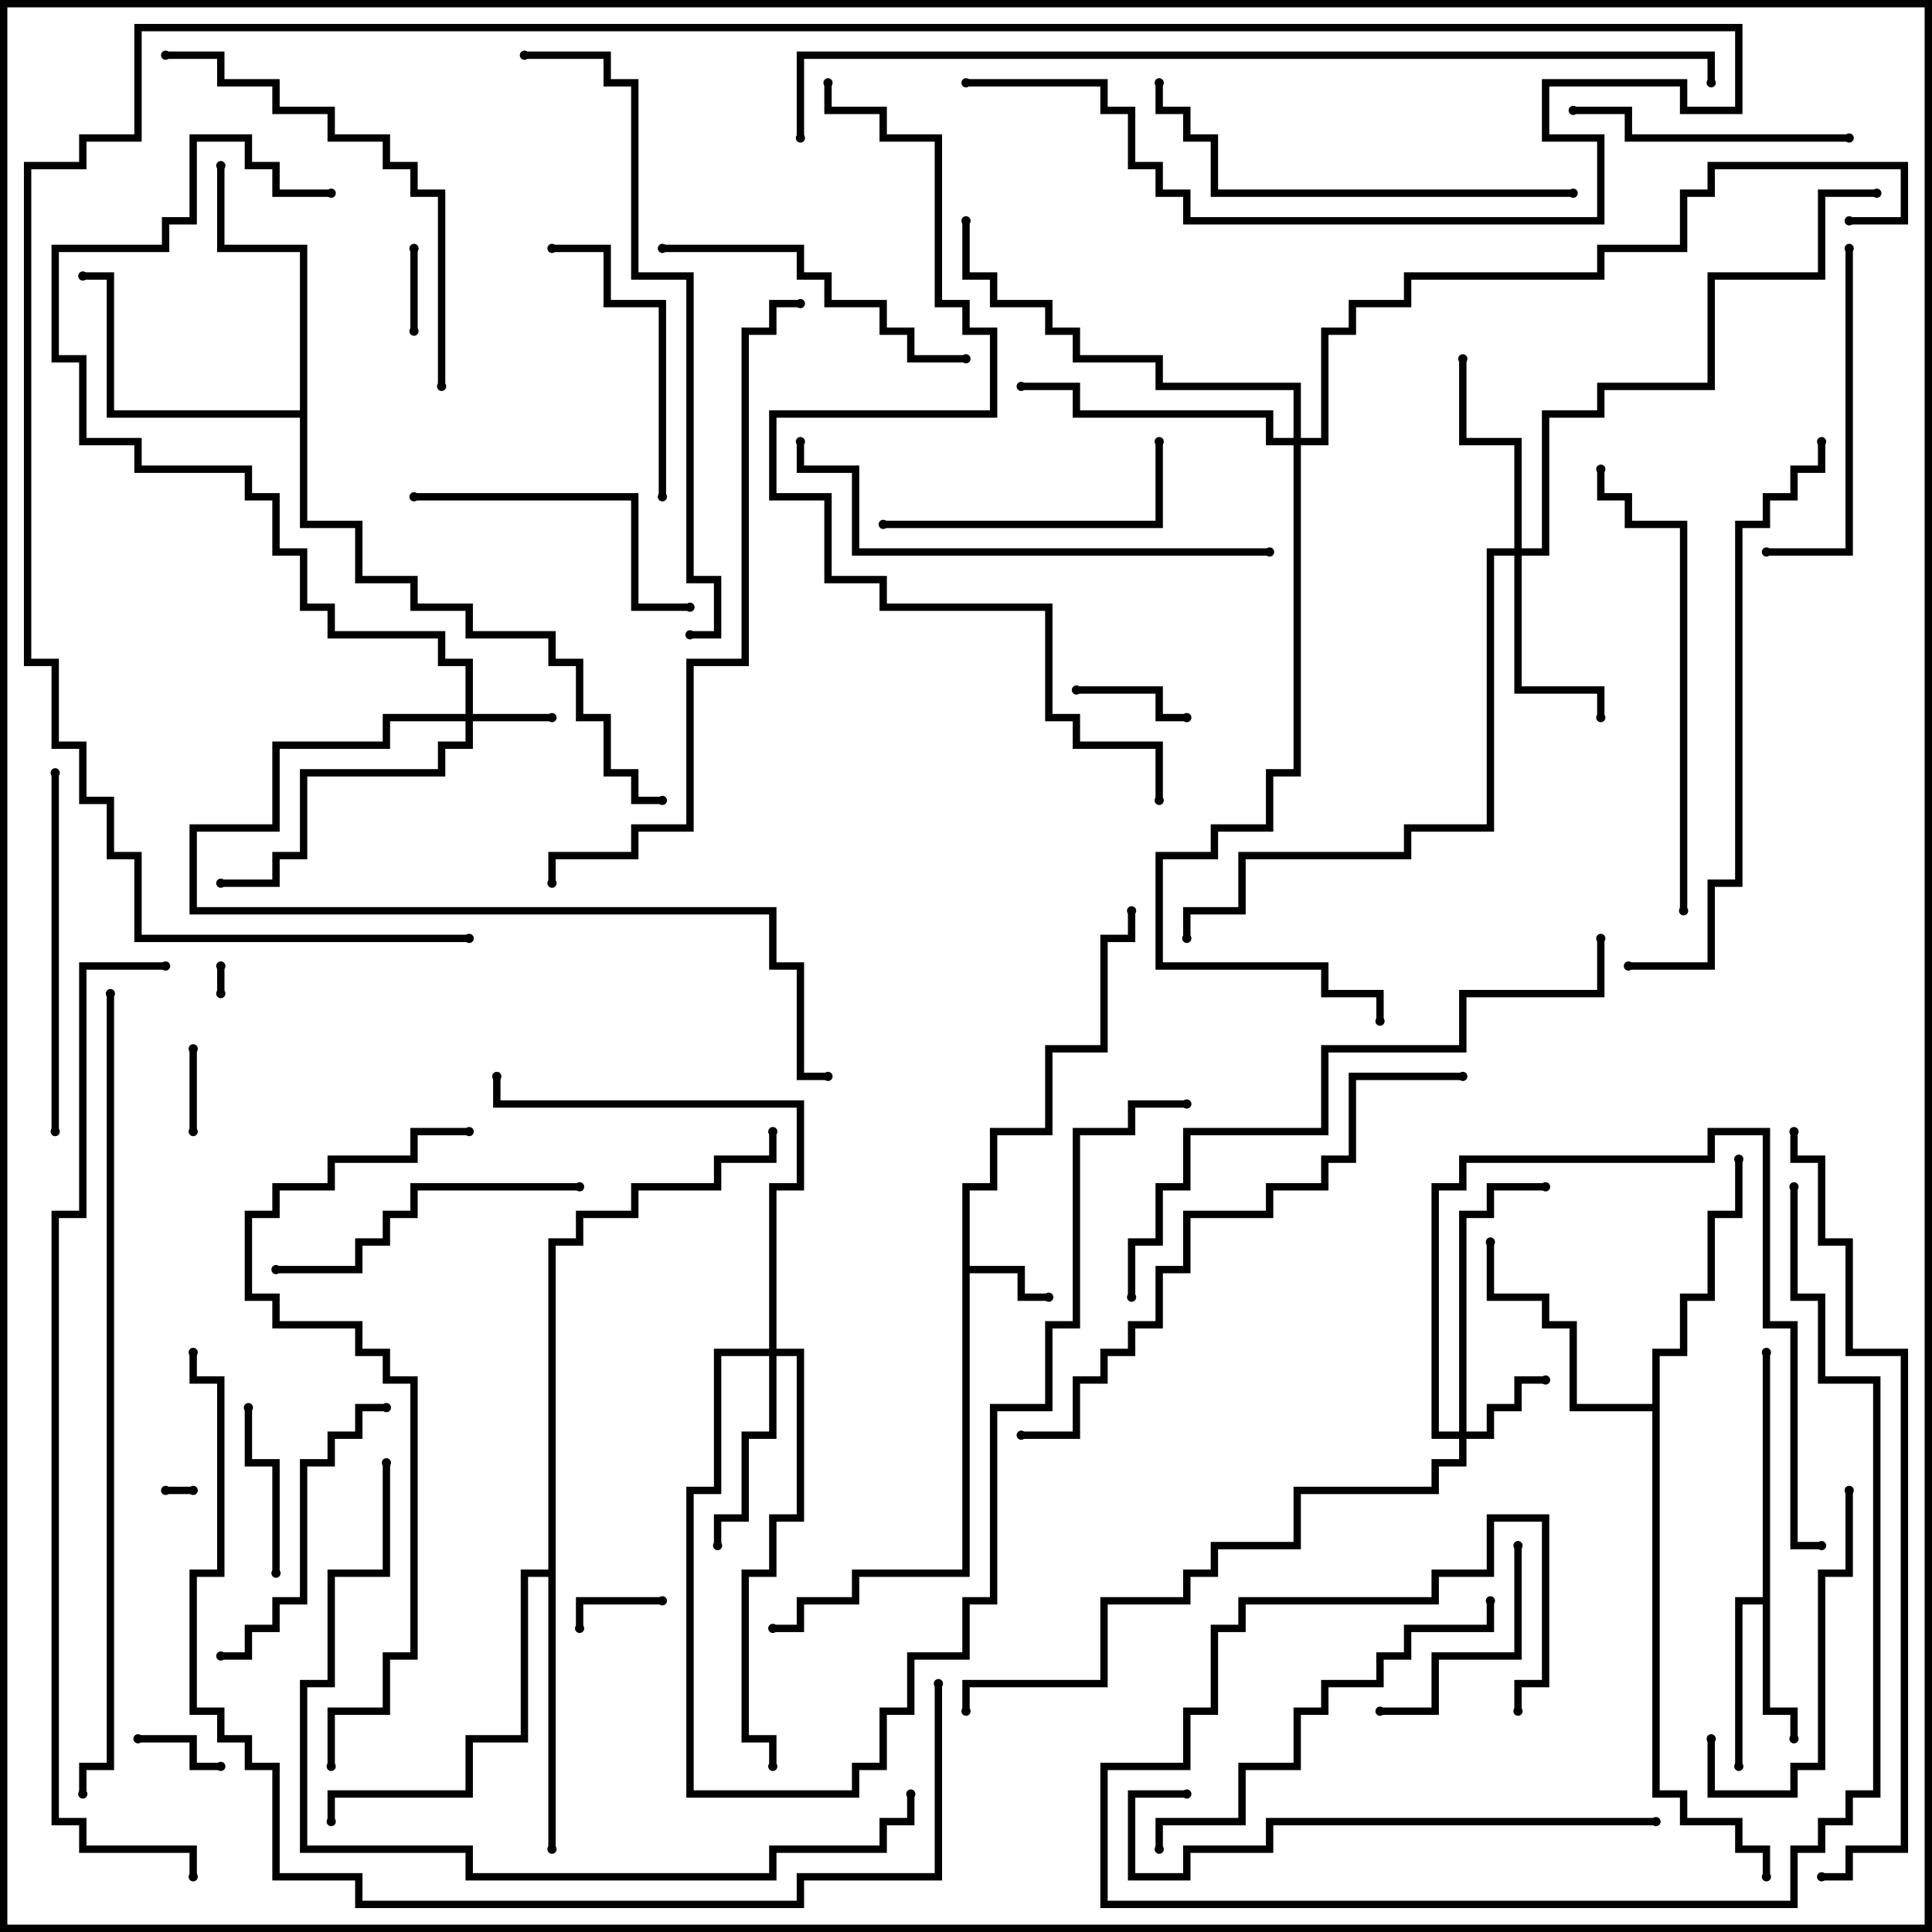 <svg version="1.1" width="105" height="105" xmlns="http://www.w3.org/2000/svg"><path d="M52.3,64.3L53.8,64.3L53.8,61.3L56.8,61.3L56.8,56.8L59.8,56.8L59.8,50.8L61.3,50.8L61.3,49.5L61.7,49.5L61.7,51.2L60.2,51.2L60.2,57.2L57.2,57.2L57.2,61.7L54.2,61.7L54.2,64.7L52.7,64.7L52.7,68.8L55.7,68.8L55.7,70.3L57,70.3L57,70.7L55.3,70.7L55.3,69.2L52.7,69.2L52.7,85.7L46.7,85.7L46.7,87.2L43.7,87.2L43.7,88.7L42,88.7L42,88.3L43.3,88.3L43.3,86.8L46.3,86.8L46.3,85.3L52.3,85.3z" stroke="none"/><path d="M95.8,86.8L95.8,73.5L96.2,73.5L96.2,92.8L97.7,92.8L97.7,94.5L97.3,94.5L97.3,93.2L95.8,93.2L95.8,87.2L94.7,87.2L94.7,96L94.3,96L94.3,86.8z" stroke="none"/><path d="M89.8,76.3L89.8,73.3L91.3,73.3L91.3,70.3L92.8,70.3L92.8,65.8L94.3,65.8L94.3,63L94.7,63L94.7,66.2L93.2,66.2L93.2,70.7L91.7,70.7L91.7,73.7L90.2,73.7L90.2,97.3L91.7,97.3L91.7,98.8L94.7,98.8L94.7,100.3L96.2,100.3L96.2,102L95.8,102L95.8,100.7L94.3,100.7L94.3,99.2L91.3,99.2L91.3,97.7L89.8,97.7L89.8,76.7L85.3,76.7L85.3,72.2L83.8,72.2L83.8,70.7L80.8,70.7L80.8,67.5L81.2,67.5L81.2,70.3L84.2,70.3L84.2,71.8L85.7,71.8L85.7,76.3z" stroke="none"/><path d="M16.3,22.3L16.3,13.7L11.8,13.7L11.8,9L12.2,9L12.2,13.3L16.7,13.3L16.7,28.3L19.7,28.3L19.7,31.3L22.7,31.3L22.7,32.8L25.7,32.8L25.7,34.3L30.2,34.3L30.2,35.8L31.7,35.8L31.7,38.8L33.2,38.8L33.2,41.8L34.7,41.8L34.7,43.3L36,43.3L36,43.7L34.3,43.7L34.3,42.2L32.8,42.2L32.8,39.2L31.3,39.2L31.3,36.2L29.8,36.2L29.8,34.7L25.3,34.7L25.3,33.2L22.3,33.2L22.3,31.7L19.3,31.7L19.3,28.7L16.3,28.7L16.3,22.7L5.8,22.7L5.8,15.2L4.5,15.2L4.5,14.8L6.2,14.8L6.2,22.3z" stroke="none"/><path d="M29.8,85.3L29.8,67.3L31.3,67.3L31.3,65.8L34.3,65.8L34.3,64.3L38.8,64.3L38.8,62.8L41.8,62.8L41.8,61.5L42.2,61.5L42.2,63.2L39.2,63.2L39.2,64.7L34.7,64.7L34.7,66.2L31.7,66.2L31.7,67.7L30.2,67.7L30.2,100.5L29.8,100.5L29.8,85.7L28.7,85.7L28.7,94.7L25.7,94.7L25.7,97.7L18.2,97.7L18.2,99L17.8,99L17.8,97.3L25.3,97.3L25.3,94.3L28.3,94.3L28.3,85.3z" stroke="none"/><path d="M25.3,38.8L25.3,36.2L23.8,36.2L23.8,34.7L17.8,34.7L17.8,33.2L16.3,33.2L16.3,30.2L14.8,30.2L14.8,27.2L13.3,27.2L13.3,25.7L7.3,25.7L7.3,24.2L4.3,24.2L4.3,19.7L2.8,19.7L2.8,13.3L8.8,13.3L8.8,11.8L10.3,11.8L10.3,7.3L13.7,7.3L13.7,8.8L15.2,8.8L15.2,10.3L18,10.3L18,10.7L14.8,10.7L14.8,9.2L13.3,9.2L13.3,7.7L10.7,7.7L10.7,12.2L9.2,12.2L9.2,13.7L3.2,13.7L3.2,19.3L4.7,19.3L4.7,23.8L7.7,23.8L7.7,25.3L13.7,25.3L13.7,26.8L15.2,26.8L15.2,29.8L16.7,29.8L16.7,32.8L18.2,32.8L18.2,34.3L24.2,34.3L24.2,35.8L25.7,35.8L25.7,38.8L30,38.8L30,39.2L25.7,39.2L25.7,40.7L24.2,40.7L24.2,42.2L16.7,42.2L16.7,46.7L15.2,46.7L15.2,48.2L12,48.2L12,47.8L14.8,47.8L14.8,46.3L16.3,46.3L16.3,41.8L23.8,41.8L23.8,40.3L25.3,40.3L25.3,39.2L21.2,39.2L21.2,40.7L15.2,40.7L15.2,45.2L10.7,45.2L10.7,49.3L42.2,49.3L42.2,52.3L43.7,52.3L43.7,58.3L45,58.3L45,58.7L43.3,58.7L43.3,52.7L41.8,52.7L41.8,49.7L10.3,49.7L10.3,44.8L14.8,44.8L14.8,40.3L20.8,40.3L20.8,38.8z" stroke="none"/><path d="M79.3,77.8L79.3,65.8L80.8,65.8L80.8,64.3L84,64.3L84,64.7L81.2,64.7L81.2,66.2L79.7,66.2L79.7,77.8L80.8,77.8L80.8,76.3L82.3,76.3L82.3,74.8L84,74.8L84,75.2L82.7,75.2L82.7,76.7L81.2,76.7L81.2,78.2L79.7,78.2L79.7,79.7L78.2,79.7L78.2,81.2L70.7,81.2L70.7,84.2L66.2,84.2L66.2,85.7L64.7,85.7L64.7,87.2L60.2,87.2L60.2,91.7L52.7,91.7L52.7,93L52.3,93L52.3,91.3L59.8,91.3L59.8,86.8L64.3,86.8L64.3,85.3L65.8,85.3L65.8,83.8L70.3,83.8L70.3,80.8L77.8,80.8L77.8,79.3L79.3,79.3L79.3,78.2L77.8,78.2L77.8,64.3L79.3,64.3L79.3,62.8L92.8,62.8L92.8,61.3L96.2,61.3L96.2,71.8L97.7,71.8L97.7,83.8L99,83.8L99,84.2L97.3,84.2L97.3,72.2L95.8,72.2L95.8,61.7L93.2,61.7L93.2,63.2L79.7,63.2L79.7,64.7L78.2,64.7L78.2,77.8z" stroke="none"/><path d="M82.3,29.8L82.3,24.2L79.3,24.2L79.3,19.5L79.7,19.5L79.7,23.8L82.7,23.8L82.7,29.8L83.8,29.8L83.8,22.3L86.8,22.3L86.8,20.8L92.8,20.8L92.8,14.8L98.8,14.8L98.8,10.3L102,10.3L102,10.7L99.2,10.7L99.2,15.2L93.2,15.2L93.2,21.2L87.2,21.2L87.2,22.7L84.2,22.7L84.2,30.2L82.7,30.2L82.7,37.3L87.2,37.3L87.2,39L86.8,39L86.8,37.7L82.3,37.7L82.3,30.2L81.2,30.2L81.2,45.2L76.7,45.2L76.7,46.7L67.7,46.7L67.7,49.7L64.7,49.7L64.7,51L64.3,51L64.3,49.3L67.3,49.3L67.3,46.3L76.3,46.3L76.3,44.8L80.8,44.8L80.8,29.8z" stroke="none"/><path d="M41.8,73.3L41.8,64.3L43.3,64.3L43.3,60.2L26.8,60.2L26.8,58.5L27.2,58.5L27.2,59.8L43.7,59.8L43.7,64.7L42.2,64.7L42.2,73.3L43.7,73.3L43.7,82.7L42.2,82.7L42.2,85.7L40.7,85.7L40.7,94.3L42.2,94.3L42.2,96L41.8,96L41.8,94.7L40.3,94.7L40.3,85.3L41.8,85.3L41.8,82.3L43.3,82.3L43.3,73.7L42.2,73.7L42.2,78.2L40.7,78.2L40.7,82.7L39.2,82.7L39.2,84L38.8,84L38.8,82.3L40.3,82.3L40.3,77.8L41.8,77.8L41.8,73.7L39.2,73.7L39.2,81.2L37.7,81.2L37.7,97.3L46.3,97.3L46.3,95.8L47.8,95.8L47.8,92.8L49.3,92.8L49.3,89.8L52.3,89.8L52.3,86.8L53.8,86.8L53.8,76.3L56.8,76.3L56.8,71.8L58.3,71.8L58.3,61.3L61.3,61.3L61.3,59.8L64.5,59.8L64.5,60.2L61.7,60.2L61.7,61.7L58.7,61.7L58.7,72.2L57.2,72.2L57.2,76.7L54.2,76.7L54.2,87.2L52.7,87.2L52.7,90.2L49.7,90.2L49.7,93.2L48.2,93.2L48.2,96.2L46.7,96.2L46.7,97.7L37.3,97.7L37.3,80.8L38.8,80.8L38.8,73.3z" stroke="none"/><path d="M70.3,23.8L70.3,21.2L62.8,21.2L62.8,19.7L58.3,19.7L58.3,18.2L56.8,18.2L56.8,16.7L53.8,16.7L53.8,15.2L52.3,15.2L52.3,12L52.7,12L52.7,14.8L54.2,14.8L54.2,16.3L57.2,16.3L57.2,17.8L58.7,17.8L58.7,19.3L63.2,19.3L63.2,20.8L70.7,20.8L70.7,23.8L71.8,23.8L71.8,17.8L73.3,17.8L73.3,16.3L76.3,16.3L76.3,14.8L86.8,14.8L86.8,13.3L91.3,13.3L91.3,10.3L92.8,10.3L92.8,8.8L103.7,8.8L103.7,12.2L100.5,12.2L100.5,11.8L103.3,11.8L103.3,9.2L93.2,9.2L93.2,10.7L91.7,10.7L91.7,13.7L87.2,13.7L87.2,15.2L76.7,15.2L76.7,16.7L73.7,16.7L73.7,18.2L72.2,18.2L72.2,24.2L70.7,24.2L70.7,42.2L69.2,42.2L69.2,45.2L66.2,45.2L66.2,46.7L63.2,46.7L63.2,52.3L72.2,52.3L72.2,53.8L75.2,53.8L75.2,55.5L74.8,55.5L74.8,54.2L71.8,54.2L71.8,52.7L62.8,52.7L62.8,46.3L65.8,46.3L65.8,44.8L68.8,44.8L68.8,41.8L70.3,41.8L70.3,24.2L68.8,24.2L68.8,22.7L58.3,22.7L58.3,21.2L55.5,21.2L55.5,20.8L58.7,20.8L58.7,22.3L69.2,22.3L69.2,23.8z" stroke="none"/><path d="M10.5,80.8L10.5,81.2L9,81.2L9,80.8z" stroke="none"/><path d="M12.2,54L11.8,54L11.8,52.5L12.2,52.5z" stroke="none"/><path d="M10.7,61.5L10.3,61.5L10.3,57L10.7,57z" stroke="none"/><path d="M22.7,18L22.3,18L22.3,13.5L22.7,13.5z" stroke="none"/><path d="M36,86.8L36,87.2L31.7,87.2L31.7,88.5L31.3,88.5L31.3,86.8z" stroke="none"/><path d="M7.5,94.7L7.5,94.3L10.7,94.3L10.7,95.8L12,95.8L12,96.2L10.3,96.2L10.3,94.7z" stroke="none"/><path d="M58.5,37.7L58.5,37.3L63.2,37.3L63.2,38.8L64.5,38.8L64.5,39.2L62.8,39.2L62.8,37.7z" stroke="none"/><path d="M15.2,85.5L14.8,85.5L14.8,79.7L13.3,79.7L13.3,76.5L13.7,76.5L13.7,79.3L15.2,79.3z" stroke="none"/><path d="M82.3,84L82.7,84L82.7,90.2L78.2,90.2L78.2,93.2L75,93.2L75,92.8L77.8,92.8L77.8,89.8L82.3,89.8z" stroke="none"/><path d="M36.2,27L35.8,27L35.8,16.7L32.8,16.7L32.8,13.7L30,13.7L30,13.3L33.2,13.3L33.2,16.3L36.2,16.3z" stroke="none"/><path d="M100.5,7.3L100.5,7.7L88.3,7.7L88.3,6.2L85.5,6.2L85.5,5.8L88.7,5.8L88.7,7.3z" stroke="none"/><path d="M92.8,94.5L93.2,94.5L93.2,97.3L97.3,97.3L97.3,95.8L98.8,95.8L98.8,85.3L100.3,85.3L100.3,81L100.7,81L100.7,85.7L99.2,85.7L99.2,96.2L97.7,96.2L97.7,97.7L92.8,97.7z" stroke="none"/><path d="M48,28.7L48,28.3L62.8,28.3L62.8,24L63.2,24L63.2,28.7z" stroke="none"/><path d="M22.5,27.2L22.5,26.8L34.7,26.8L34.7,32.8L37.5,32.8L37.5,33.2L34.3,33.2L34.3,27.2z" stroke="none"/><path d="M12,90.2L12,89.8L13.3,89.8L13.3,88.3L14.8,88.3L14.8,86.8L16.3,86.8L16.3,79.3L17.8,79.3L17.8,77.8L19.3,77.8L19.3,76.3L21,76.3L21,76.7L19.7,76.7L19.7,78.2L18.2,78.2L18.2,79.7L16.7,79.7L16.7,87.2L15.2,87.2L15.2,88.7L13.7,88.7L13.7,90.2z" stroke="none"/><path d="M100.3,13.5L100.7,13.5L100.7,30.2L96,30.2L96,29.8L100.3,29.8z" stroke="none"/><path d="M31.5,64.3L31.5,64.7L22.7,64.7L22.7,66.2L21.2,66.2L21.2,67.7L19.7,67.7L19.7,69.2L15,69.2L15,68.8L19.3,68.8L19.3,67.3L20.8,67.3L20.8,65.8L22.3,65.8L22.3,64.3z" stroke="none"/><path d="M36,13.7L36,13.3L43.7,13.3L43.7,14.8L45.2,14.8L45.2,16.3L48.2,16.3L48.2,17.8L49.7,17.8L49.7,19.3L52.5,19.3L52.5,19.7L49.3,19.7L49.3,18.2L47.8,18.2L47.8,16.7L44.8,16.7L44.8,15.2L43.3,15.2L43.3,13.7z" stroke="none"/><path d="M2.8,42L3.2,42L3.2,61.5L2.8,61.5z" stroke="none"/><path d="M63.2,100.5L62.8,100.5L62.8,98.8L67.3,98.8L67.3,95.8L70.3,95.8L70.3,92.8L71.8,92.8L71.8,91.3L74.8,91.3L74.8,89.8L76.3,89.8L76.3,88.3L80.8,88.3L80.8,87L81.2,87L81.2,88.7L76.7,88.7L76.7,90.2L75.2,90.2L75.2,91.7L72.2,91.7L72.2,93.2L70.7,93.2L70.7,96.2L67.7,96.2L67.7,99.2L63.2,99.2z" stroke="none"/><path d="M85.5,10.3L85.5,10.7L65.8,10.7L65.8,7.7L64.3,7.7L64.3,6.2L62.8,6.2L62.8,4.5L63.2,4.5L63.2,5.8L64.7,5.8L64.7,7.3L66.2,7.3L66.2,10.3z" stroke="none"/><path d="M9,3.2L9,2.8L12.2,2.8L12.2,4.3L15.2,4.3L15.2,5.8L18.2,5.8L18.2,7.3L21.2,7.3L21.2,8.8L22.7,8.8L22.7,10.3L24.2,10.3L24.2,21L23.8,21L23.8,10.7L22.3,10.7L22.3,9.2L20.8,9.2L20.8,7.7L17.8,7.7L17.8,6.2L14.8,6.2L14.8,4.7L11.8,4.7L11.8,3.2z" stroke="none"/><path d="M91.7,49.5L91.3,49.5L91.3,28.7L88.3,28.7L88.3,27.2L86.8,27.2L86.8,25.5L87.2,25.5L87.2,26.8L88.7,26.8L88.7,28.3L91.7,28.3z" stroke="none"/><path d="M90,98.8L90,99.2L69.2,99.2L69.2,100.7L64.7,100.7L64.7,102.2L61.3,102.2L61.3,97.3L64.5,97.3L64.5,97.7L61.7,97.7L61.7,101.8L64.3,101.8L64.3,100.3L68.8,100.3L68.8,98.8z" stroke="none"/><path d="M69,29.8L69,30.2L46.3,30.2L46.3,25.7L43.3,25.7L43.3,24L43.7,24L43.7,25.3L46.7,25.3L46.7,29.8z" stroke="none"/><path d="M98.8,24L99.2,24L99.2,25.7L97.7,25.7L97.7,27.2L96.2,27.2L96.2,28.7L94.7,28.7L94.7,48.2L93.2,48.2L93.2,52.7L88.5,52.7L88.5,52.3L92.8,52.3L92.8,47.8L94.3,47.8L94.3,28.3L95.8,28.3L95.8,26.8L97.3,26.8L97.3,25.3L98.8,25.3z" stroke="none"/><path d="M79.5,58.3L79.5,58.7L73.7,58.7L73.7,63.2L72.2,63.2L72.2,64.7L69.2,64.7L69.2,66.2L64.7,66.2L64.7,69.2L63.2,69.2L63.2,72.2L61.7,72.2L61.7,73.7L60.2,73.7L60.2,75.2L58.7,75.2L58.7,78.2L55.5,78.2L55.5,77.8L58.3,77.8L58.3,74.8L59.8,74.8L59.8,73.3L61.3,73.3L61.3,71.8L62.8,71.8L62.8,68.8L64.3,68.8L64.3,65.8L68.8,65.8L68.8,64.3L71.8,64.3L71.8,62.8L73.3,62.8L73.3,58.3z" stroke="none"/><path d="M86.8,51L87.2,51L87.2,54.2L79.7,54.2L79.7,57.2L72.2,57.2L72.2,61.7L64.7,61.7L64.7,64.7L63.2,64.7L63.2,67.7L61.7,67.7L61.7,70.5L61.3,70.5L61.3,67.3L62.8,67.3L62.8,64.3L64.3,64.3L64.3,61.3L71.8,61.3L71.8,56.8L79.3,56.8L79.3,53.8L86.8,53.8z" stroke="none"/><path d="M97.3,64.5L97.7,64.5L97.7,70.3L99.2,70.3L99.2,74.8L102.2,74.8L102.2,97.7L100.7,97.7L100.7,99.2L99.2,99.2L99.2,100.7L97.7,100.7L97.7,103.7L59.8,103.7L59.8,95.8L64.3,95.8L64.3,92.8L65.8,92.8L65.8,88.3L67.3,88.3L67.3,86.8L77.8,86.8L77.8,85.3L80.8,85.3L80.8,82.3L84.2,82.3L84.2,91.7L82.7,91.7L82.7,93L82.3,93L82.3,91.3L83.8,91.3L83.8,82.7L81.2,82.7L81.2,85.7L78.2,85.7L78.2,87.2L67.7,87.2L67.7,88.7L66.2,88.7L66.2,93.2L64.7,93.2L64.7,96.2L60.2,96.2L60.2,103.3L97.3,103.3L97.3,100.3L98.8,100.3L98.8,98.8L100.3,98.8L100.3,97.3L101.8,97.3L101.8,75.2L98.8,75.2L98.8,70.7L97.3,70.7z" stroke="none"/><path d="M28.5,3.2L28.5,2.8L33.2,2.8L33.2,4.3L34.7,4.3L34.7,14.8L37.7,14.8L37.7,31.3L39.2,31.3L39.2,34.7L37.5,34.7L37.5,34.3L38.8,34.3L38.8,31.7L37.3,31.7L37.3,15.2L34.3,15.2L34.3,4.7L32.8,4.7L32.8,3.2z" stroke="none"/><path d="M20.8,79.5L21.2,79.5L21.2,85.7L18.2,85.7L18.2,91.7L16.7,91.7L16.7,100.3L25.7,100.3L25.7,101.8L41.8,101.8L41.8,100.3L47.8,100.3L47.8,98.8L49.3,98.8L49.3,97.5L49.7,97.5L49.7,99.2L48.2,99.2L48.2,100.7L42.2,100.7L42.2,102.2L25.3,102.2L25.3,100.7L16.3,100.7L16.3,91.3L17.8,91.3L17.8,85.3L20.8,85.3z" stroke="none"/><path d="M30.2,48L29.8,48L29.8,46.3L34.3,46.3L34.3,44.8L37.3,44.8L37.3,35.8L40.3,35.8L40.3,17.8L41.8,17.8L41.8,16.3L43.5,16.3L43.5,16.7L42.2,16.7L42.2,18.2L40.7,18.2L40.7,36.2L37.7,36.2L37.7,45.2L34.7,45.2L34.7,46.7L30.2,46.7z" stroke="none"/><path d="M25.5,61.3L25.5,61.7L22.7,61.7L22.7,63.2L18.2,63.2L18.2,64.7L15.2,64.7L15.2,66.2L13.7,66.2L13.7,70.3L15.2,70.3L15.2,71.8L19.7,71.8L19.7,73.3L21.2,73.3L21.2,74.8L22.7,74.8L22.7,90.2L21.2,90.2L21.2,93.2L18.2,93.2L18.2,96L17.8,96L17.8,92.8L20.8,92.8L20.8,89.8L22.3,89.8L22.3,75.2L20.8,75.2L20.8,73.7L19.3,73.7L19.3,72.2L14.8,72.2L14.8,70.7L13.3,70.7L13.3,65.8L14.8,65.8L14.8,64.3L17.8,64.3L17.8,62.8L22.3,62.8L22.3,61.3z" stroke="none"/><path d="M97.3,61.5L97.7,61.5L97.7,62.8L99.2,62.8L99.2,67.3L100.7,67.3L100.7,73.3L103.7,73.3L103.7,100.7L100.7,100.7L100.7,102.2L99,102.2L99,101.8L100.3,101.8L100.3,100.3L103.3,100.3L103.3,73.7L100.3,73.7L100.3,67.7L98.8,67.7L98.8,63.2L97.3,63.2z" stroke="none"/><path d="M63.2,43.5L62.8,43.5L62.8,40.7L58.3,40.7L58.3,39.2L56.8,39.2L56.8,33.2L47.8,33.2L47.8,31.7L44.8,31.7L44.8,27.2L41.8,27.2L41.8,22.3L53.8,22.3L53.8,18.2L52.3,18.2L52.3,16.7L50.8,16.7L50.8,7.7L47.8,7.7L47.8,6.2L44.8,6.2L44.8,4.5L45.2,4.5L45.2,5.8L48.2,5.8L48.2,7.3L51.2,7.3L51.2,16.3L52.7,16.3L52.7,17.8L54.2,17.8L54.2,22.7L42.2,22.7L42.2,26.8L45.2,26.8L45.2,31.3L48.2,31.3L48.2,32.8L57.2,32.8L57.2,38.8L58.7,38.8L58.7,40.3L63.2,40.3z" stroke="none"/><path d="M5.8,54L6.2,54L6.2,96.2L4.7,96.2L4.7,97.5L4.3,97.5L4.3,95.8L5.8,95.8z" stroke="none"/><path d="M50.8,91.5L51.2,91.5L51.2,102.2L43.7,102.2L43.7,103.7L19.3,103.7L19.3,102.2L14.8,102.2L14.8,96.2L13.3,96.2L13.3,94.7L11.8,94.7L11.8,93.2L10.3,93.2L10.3,85.3L11.8,85.3L11.8,75.2L10.3,75.2L10.3,73.5L10.7,73.5L10.7,74.8L12.2,74.8L12.2,85.7L10.7,85.7L10.7,92.8L12.2,92.8L12.2,94.3L13.7,94.3L13.7,95.8L15.2,95.8L15.2,101.8L19.7,101.8L19.7,103.3L43.3,103.3L43.3,101.8L50.8,101.8z" stroke="none"/><path d="M10.7,102L10.3,102L10.3,100.7L4.3,100.7L4.3,99.2L2.8,99.2L2.8,65.8L4.3,65.8L4.3,52.3L9,52.3L9,52.7L4.7,52.7L4.7,66.2L3.2,66.2L3.2,98.8L4.7,98.8L4.7,100.3L10.7,100.3z" stroke="none"/><path d="M43.7,7.5L43.3,7.5L43.3,2.8L93.2,2.8L93.2,4.5L92.8,4.5L92.8,3.2L43.7,3.2z" stroke="none"/><path d="M52.5,4.7L52.5,4.3L60.2,4.3L60.2,5.8L61.7,5.8L61.7,8.8L63.2,8.8L63.2,10.3L64.7,10.3L64.7,11.8L86.8,11.8L86.8,7.7L83.8,7.7L83.8,4.3L91.7,4.3L91.7,5.8L94.3,5.8L94.3,1.7L7.7,1.7L7.7,7.7L4.7,7.7L4.7,9.2L1.7,9.2L1.7,35.8L3.2,35.8L3.2,40.3L4.7,40.3L4.7,43.3L6.2,43.3L6.2,46.3L7.7,46.3L7.7,50.8L25.5,50.8L25.5,51.2L7.3,51.2L7.3,46.7L5.8,46.7L5.8,43.7L4.3,43.7L4.3,40.7L2.8,40.7L2.8,36.2L1.3,36.2L1.3,8.8L4.3,8.8L4.3,7.3L7.3,7.3L7.3,1.3L94.7,1.3L94.7,6.2L91.3,6.2L91.3,4.7L84.2,4.7L84.2,7.3L87.2,7.3L87.2,12.2L64.3,12.2L64.3,10.7L62.8,10.7L62.8,9.2L61.3,9.2L61.3,6.2L59.8,6.2L59.8,4.7z" stroke="none"/><circle cx="57" cy="70.5" r="0.25" stroke-width="0" fill="#000" /><circle cx="61.5" cy="49.5" r="0.25" stroke-width="0" fill="#000" /><circle cx="42" cy="88.5" r="0.25" stroke-width="0" fill="#000" /><circle cx="97.5" cy="94.5" r="0.25" stroke-width="0" fill="#000" /><circle cx="94.5" cy="96" r="0.25" stroke-width="0" fill="#000" /><circle cx="96" cy="73.5" r="0.25" stroke-width="0" fill="#000" /><circle cx="81" cy="67.5" r="0.25" stroke-width="0" fill="#000" /><circle cx="94.5" cy="63" r="0.25" stroke-width="0" fill="#000" /><circle cx="96" cy="102" r="0.25" stroke-width="0" fill="#000" /><circle cx="4.5" cy="15" r="0.25" stroke-width="0" fill="#000" /><circle cx="12" cy="9" r="0.25" stroke-width="0" fill="#000" /><circle cx="36" cy="43.5" r="0.25" stroke-width="0" fill="#000" /><circle cx="30" cy="100.5" r="0.25" stroke-width="0" fill="#000" /><circle cx="18" cy="99" r="0.25" stroke-width="0" fill="#000" /><circle cx="42" cy="61.5" r="0.25" stroke-width="0" fill="#000" /><circle cx="30" cy="39" r="0.25" stroke-width="0" fill="#000" /><circle cx="12" cy="48" r="0.25" stroke-width="0" fill="#000" /><circle cx="45" cy="58.5" r="0.25" stroke-width="0" fill="#000" /><circle cx="18" cy="10.5" r="0.25" stroke-width="0" fill="#000" /><circle cx="84" cy="75" r="0.25" stroke-width="0" fill="#000" /><circle cx="84" cy="64.5" r="0.25" stroke-width="0" fill="#000" /><circle cx="99" cy="84" r="0.25" stroke-width="0" fill="#000" /><circle cx="52.5" cy="93" r="0.25" stroke-width="0" fill="#000" /><circle cx="87" cy="39" r="0.25" stroke-width="0" fill="#000" /><circle cx="79.5" cy="19.5" r="0.25" stroke-width="0" fill="#000" /><circle cx="102" cy="10.5" r="0.25" stroke-width="0" fill="#000" /><circle cx="64.5" cy="51" r="0.25" stroke-width="0" fill="#000" /><circle cx="39" cy="84" r="0.25" stroke-width="0" fill="#000" /><circle cx="27" cy="58.5" r="0.25" stroke-width="0" fill="#000" /><circle cx="42" cy="96" r="0.25" stroke-width="0" fill="#000" /><circle cx="64.5" cy="60" r="0.25" stroke-width="0" fill="#000" /><circle cx="55.5" cy="21" r="0.25" stroke-width="0" fill="#000" /><circle cx="52.5" cy="12" r="0.25" stroke-width="0" fill="#000" /><circle cx="75" cy="55.5" r="0.25" stroke-width="0" fill="#000" /><circle cx="100.5" cy="12" r="0.25" stroke-width="0" fill="#000" /><circle cx="10.5" cy="81" r="0.25" stroke-width="0" fill="#000" /><circle cx="9" cy="81" r="0.25" stroke-width="0" fill="#000" /><circle cx="12" cy="54" r="0.25" stroke-width="0" fill="#000" /><circle cx="12" cy="52.5" r="0.25" stroke-width="0" fill="#000" /><circle cx="10.5" cy="61.5" r="0.25" stroke-width="0" fill="#000" /><circle cx="10.5" cy="57" r="0.25" stroke-width="0" fill="#000" /><circle cx="22.5" cy="18" r="0.25" stroke-width="0" fill="#000" /><circle cx="22.5" cy="13.5" r="0.25" stroke-width="0" fill="#000" /><circle cx="36" cy="87" r="0.25" stroke-width="0" fill="#000" /><circle cx="31.5" cy="88.5" r="0.25" stroke-width="0" fill="#000" /><circle cx="7.5" cy="94.5" r="0.25" stroke-width="0" fill="#000" /><circle cx="12" cy="96" r="0.25" stroke-width="0" fill="#000" /><circle cx="58.5" cy="37.5" r="0.25" stroke-width="0" fill="#000" /><circle cx="64.5" cy="39" r="0.25" stroke-width="0" fill="#000" /><circle cx="15" cy="85.5" r="0.25" stroke-width="0" fill="#000" /><circle cx="13.5" cy="76.5" r="0.25" stroke-width="0" fill="#000" /><circle cx="82.5" cy="84" r="0.25" stroke-width="0" fill="#000" /><circle cx="75" cy="93" r="0.25" stroke-width="0" fill="#000" /><circle cx="36" cy="27" r="0.25" stroke-width="0" fill="#000" /><circle cx="30" cy="13.5" r="0.25" stroke-width="0" fill="#000" /><circle cx="100.5" cy="7.5" r="0.25" stroke-width="0" fill="#000" /><circle cx="85.5" cy="6" r="0.25" stroke-width="0" fill="#000" /><circle cx="93" cy="94.5" r="0.25" stroke-width="0" fill="#000" /><circle cx="100.5" cy="81" r="0.25" stroke-width="0" fill="#000" /><circle cx="48" cy="28.5" r="0.25" stroke-width="0" fill="#000" /><circle cx="63" cy="24" r="0.25" stroke-width="0" fill="#000" /><circle cx="22.5" cy="27" r="0.25" stroke-width="0" fill="#000" /><circle cx="37.5" cy="33" r="0.25" stroke-width="0" fill="#000" /><circle cx="12" cy="90" r="0.25" stroke-width="0" fill="#000" /><circle cx="21" cy="76.5" r="0.25" stroke-width="0" fill="#000" /><circle cx="100.5" cy="13.5" r="0.25" stroke-width="0" fill="#000" /><circle cx="96" cy="30" r="0.25" stroke-width="0" fill="#000" /><circle cx="31.5" cy="64.5" r="0.25" stroke-width="0" fill="#000" /><circle cx="15" cy="69" r="0.25" stroke-width="0" fill="#000" /><circle cx="36" cy="13.5" r="0.25" stroke-width="0" fill="#000" /><circle cx="52.5" cy="19.5" r="0.25" stroke-width="0" fill="#000" /><circle cx="3" cy="42" r="0.25" stroke-width="0" fill="#000" /><circle cx="3" cy="61.5" r="0.25" stroke-width="0" fill="#000" /><circle cx="63" cy="100.5" r="0.25" stroke-width="0" fill="#000" /><circle cx="81" cy="87" r="0.25" stroke-width="0" fill="#000" /><circle cx="85.5" cy="10.5" r="0.25" stroke-width="0" fill="#000" /><circle cx="63" cy="4.5" r="0.25" stroke-width="0" fill="#000" /><circle cx="9" cy="3" r="0.25" stroke-width="0" fill="#000" /><circle cx="24" cy="21" r="0.25" stroke-width="0" fill="#000" /><circle cx="91.5" cy="49.5" r="0.25" stroke-width="0" fill="#000" /><circle cx="87" cy="25.5" r="0.25" stroke-width="0" fill="#000" /><circle cx="90" cy="99" r="0.25" stroke-width="0" fill="#000" /><circle cx="64.5" cy="97.5" r="0.25" stroke-width="0" fill="#000" /><circle cx="69" cy="30" r="0.25" stroke-width="0" fill="#000" /><circle cx="43.5" cy="24" r="0.25" stroke-width="0" fill="#000" /><circle cx="99" cy="24" r="0.25" stroke-width="0" fill="#000" /><circle cx="88.5" cy="52.5" r="0.25" stroke-width="0" fill="#000" /><circle cx="79.5" cy="58.5" r="0.25" stroke-width="0" fill="#000" /><circle cx="55.5" cy="78" r="0.25" stroke-width="0" fill="#000" /><circle cx="87" cy="51" r="0.25" stroke-width="0" fill="#000" /><circle cx="61.5" cy="70.5" r="0.25" stroke-width="0" fill="#000" /><circle cx="97.5" cy="64.5" r="0.25" stroke-width="0" fill="#000" /><circle cx="82.5" cy="93" r="0.25" stroke-width="0" fill="#000" /><circle cx="28.5" cy="3" r="0.25" stroke-width="0" fill="#000" /><circle cx="37.5" cy="34.5" r="0.25" stroke-width="0" fill="#000" /><circle cx="21" cy="79.5" r="0.25" stroke-width="0" fill="#000" /><circle cx="49.5" cy="97.5" r="0.25" stroke-width="0" fill="#000" /><circle cx="30" cy="48" r="0.25" stroke-width="0" fill="#000" /><circle cx="43.5" cy="16.5" r="0.25" stroke-width="0" fill="#000" /><circle cx="25.5" cy="61.5" r="0.25" stroke-width="0" fill="#000" /><circle cx="18" cy="96" r="0.25" stroke-width="0" fill="#000" /><circle cx="97.5" cy="61.5" r="0.25" stroke-width="0" fill="#000" /><circle cx="99" cy="102" r="0.25" stroke-width="0" fill="#000" /><circle cx="63" cy="43.5" r="0.25" stroke-width="0" fill="#000" /><circle cx="45" cy="4.5" r="0.25" stroke-width="0" fill="#000" /><circle cx="6" cy="54" r="0.25" stroke-width="0" fill="#000" /><circle cx="4.5" cy="97.5" r="0.25" stroke-width="0" fill="#000" /><circle cx="51" cy="91.5" r="0.25" stroke-width="0" fill="#000" /><circle cx="10.5" cy="73.5" r="0.25" stroke-width="0" fill="#000" /><circle cx="10.5" cy="102" r="0.25" stroke-width="0" fill="#000" /><circle cx="9" cy="52.5" r="0.25" stroke-width="0" fill="#000" /><circle cx="43.5" cy="7.5" r="0.25" stroke-width="0" fill="#000" /><circle cx="93" cy="4.5" r="0.25" stroke-width="0" fill="#000" /><circle cx="52.5" cy="4.5" r="0.25" stroke-width="0" fill="#000" /><circle cx="25.5" cy="51" r="0.25" stroke-width="0" fill="#000" /><rect x="0" y="0" width="105" height="105" stroke-width="0.8" stroke="#000" fill="none" /></svg>